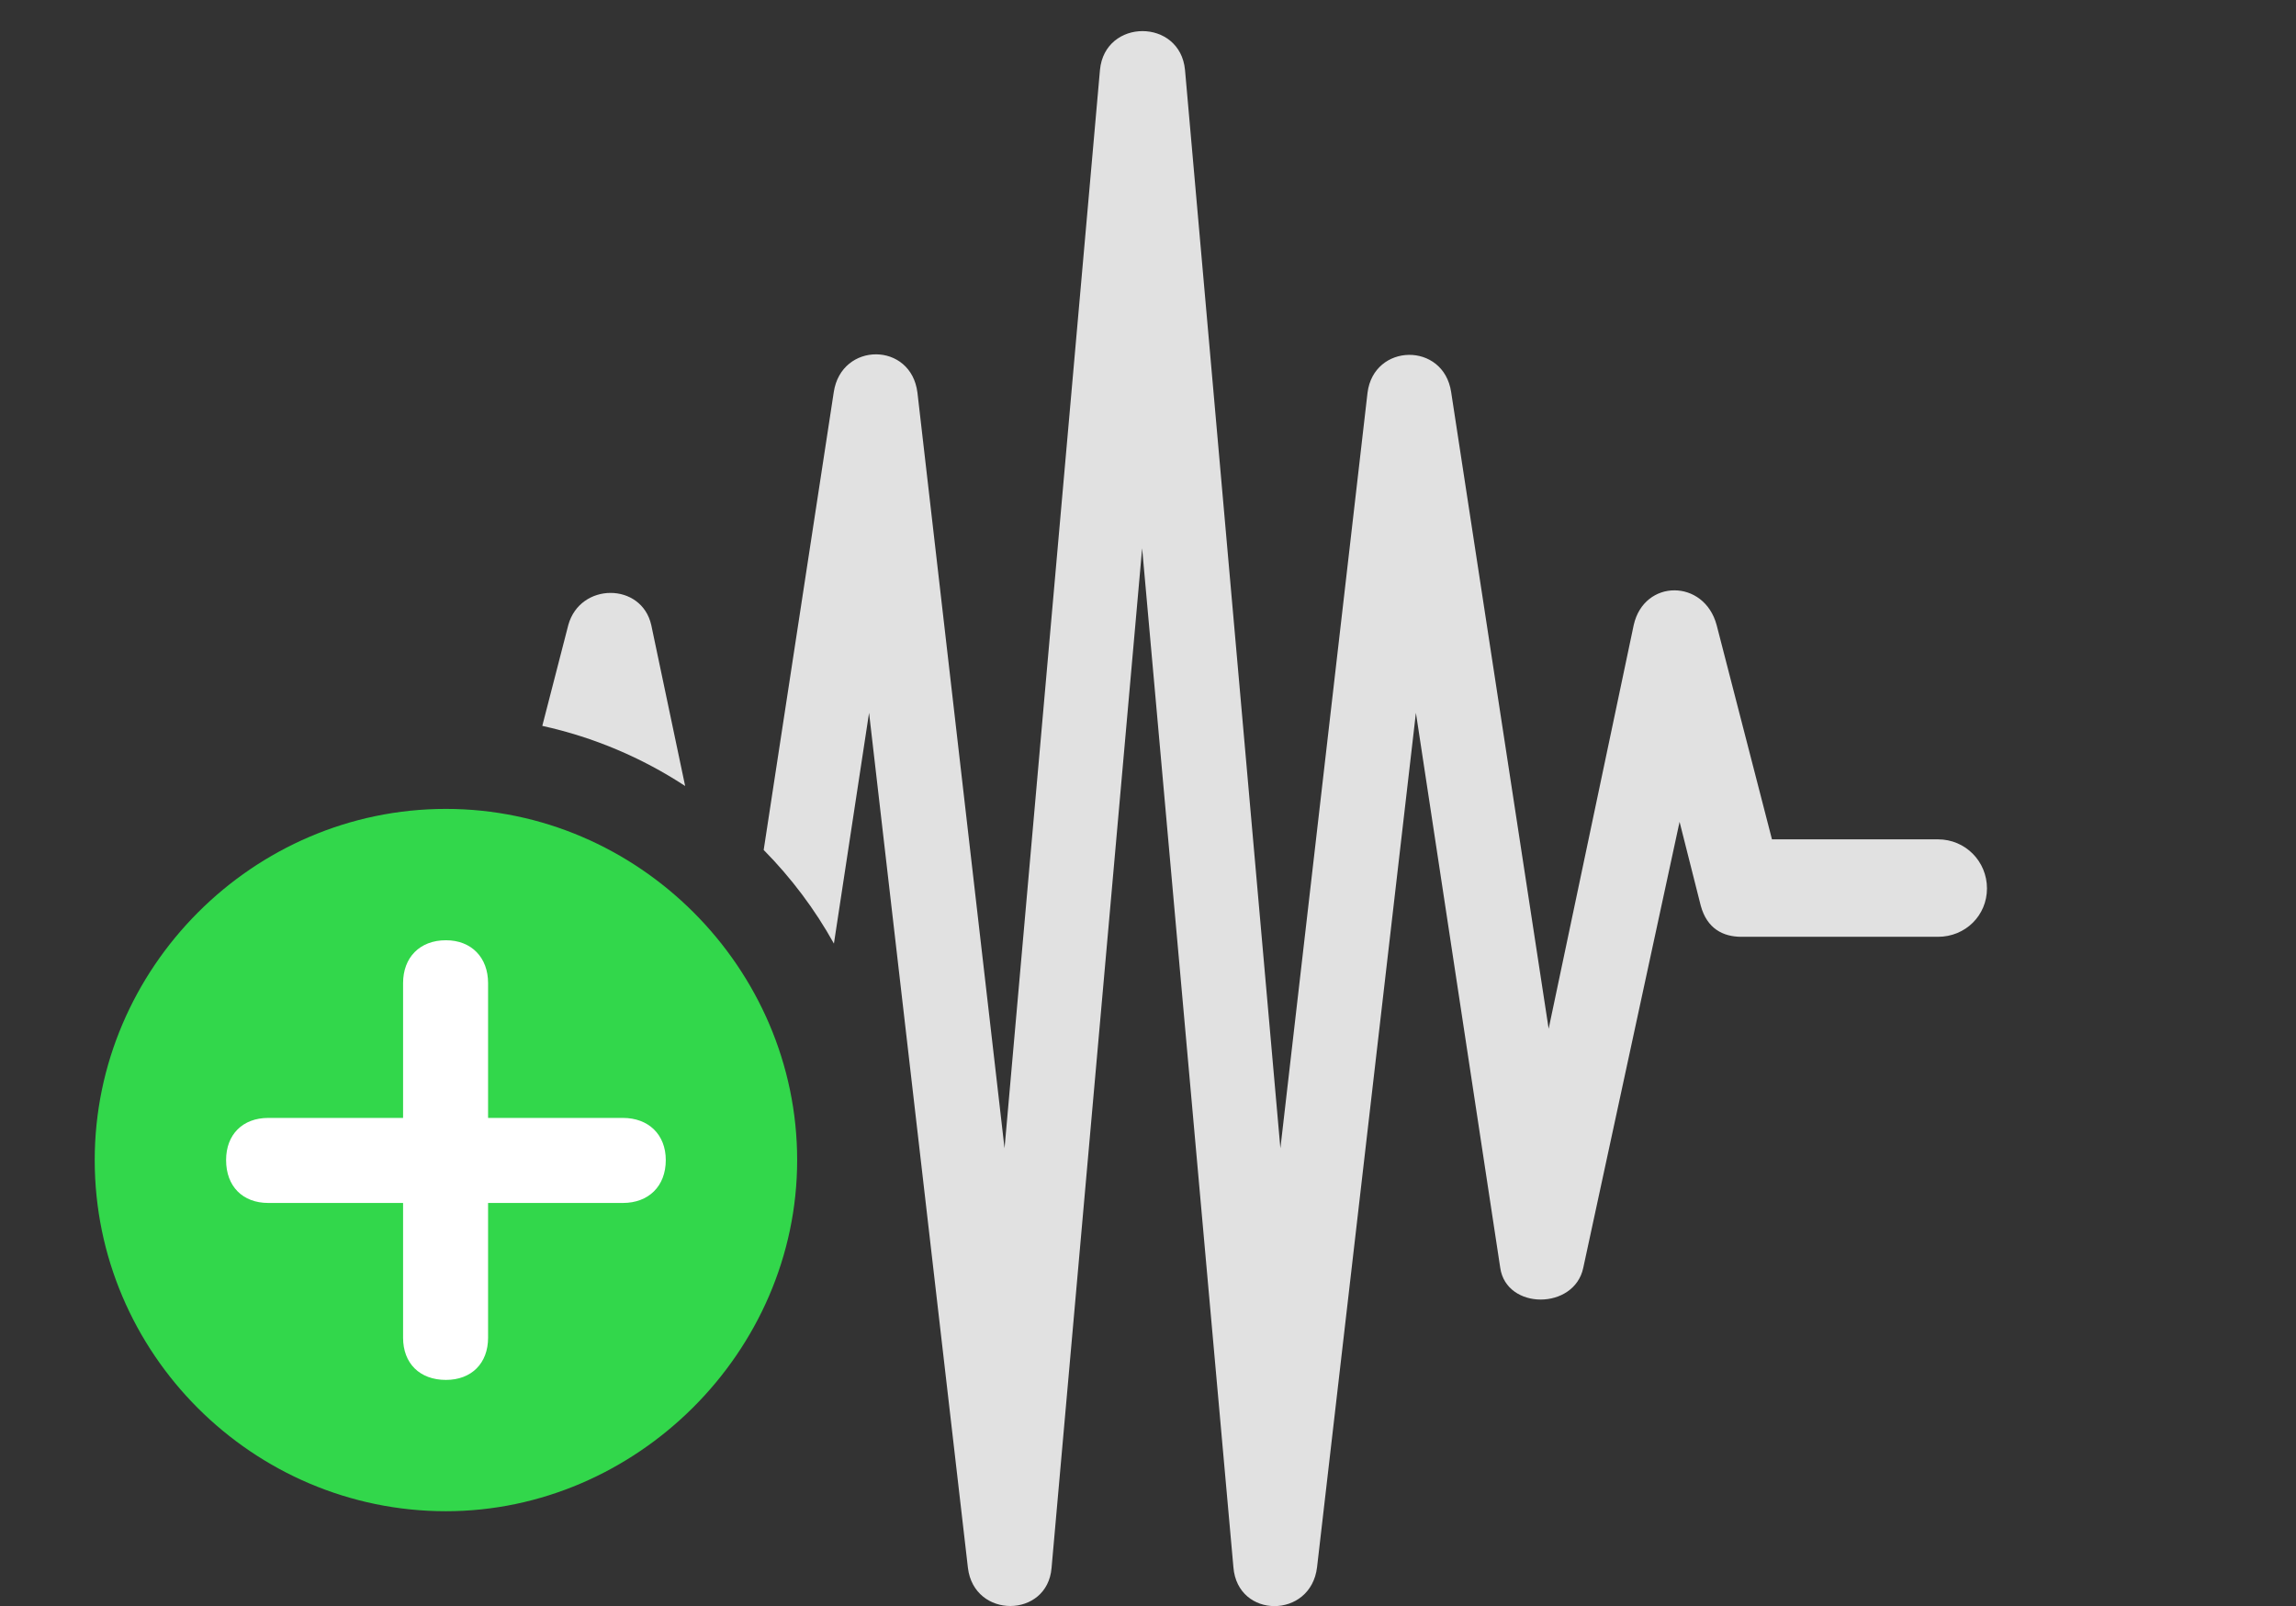 <?xml version="1.0" encoding="UTF-8"?>
<!--Generator: Apple Native CoreSVG 326-->
<!DOCTYPE svg
PUBLIC "-//W3C//DTD SVG 1.1//EN"
       "http://www.w3.org/Graphics/SVG/1.1/DTD/svg11.dtd">
<svg version="1.1" xmlns="http://www.w3.org/2000/svg" xmlns:xlink="http://www.w3.org/1999/xlink" viewBox="0 0 45.404 31.767">
 <rect x="0" y="0" width="45.404" height="31.767" fill="#333333" stroke="none"/>
 <g>
  <rect height="31.767" opacity="0" width="45.404" x="0" y="0"/>
  <path d="M23.434 1.384L25.32 22.712L27.043 7.769C27.166 6.785 28.547 6.757 28.697 7.755L30.625 20.347L32.307 12.363C32.512 11.447 33.701 11.447 33.947 12.363L35.041 16.601L38.322 16.601C38.869 16.601 39.293 17.039 39.293 17.572C39.293 18.105 38.869 18.529 38.322 18.529L34.44 18.529C34.07 18.529 33.756 18.365 33.633 17.914L33.214 16.255L31.309 25.078C31.131 25.912 29.791 25.912 29.668 25.078L28 14.099L26.045 30.998C25.922 32.023 24.473 32.023 24.391 30.998L22.586 10.845L20.795 31.011C20.713 32.009 19.264 32.023 19.141 31.011L17.186 14.099L16.491 18.663C16.114 17.984 15.645 17.361 15.102 16.811L16.488 7.755C16.639 6.757 18.02 6.757 18.143 7.769L19.865 22.712L21.752 1.384C21.848 0.359 23.338 0.359 23.434 1.384ZM12.879 12.363L13.549 15.546C12.699 14.989 11.744 14.581 10.724 14.357L11.238 12.363C11.471 11.515 12.688 11.515 12.879 12.363Z" fill="white" fill-opacity="0.85"/>
  <path d="M8.818 29.89C12.578 29.89 15.764 26.746 15.764 22.945C15.764 19.144 12.619 15.999 8.818 15.999C5.004 15.999 1.873 19.144 1.873 22.945C1.873 26.773 5.004 29.89 8.818 29.89Z" fill="#32d74b"/>
  <path d="M8.818 27.293C8.299 27.293 7.971 26.964 7.971 26.459L7.971 23.793L5.305 23.793C4.799 23.793 4.471 23.464 4.471 22.945C4.471 22.439 4.799 22.111 5.305 22.111L7.971 22.111L7.971 19.445C7.971 18.939 8.299 18.597 8.818 18.597C9.324 18.597 9.652 18.939 9.652 19.445L9.652 22.111L12.318 22.111C12.824 22.111 13.166 22.439 13.166 22.945C13.166 23.464 12.824 23.793 12.318 23.793L9.652 23.793L9.652 26.459C9.652 26.964 9.324 27.293 8.818 27.293Z" fill="white"/>
 </g>
</svg>
